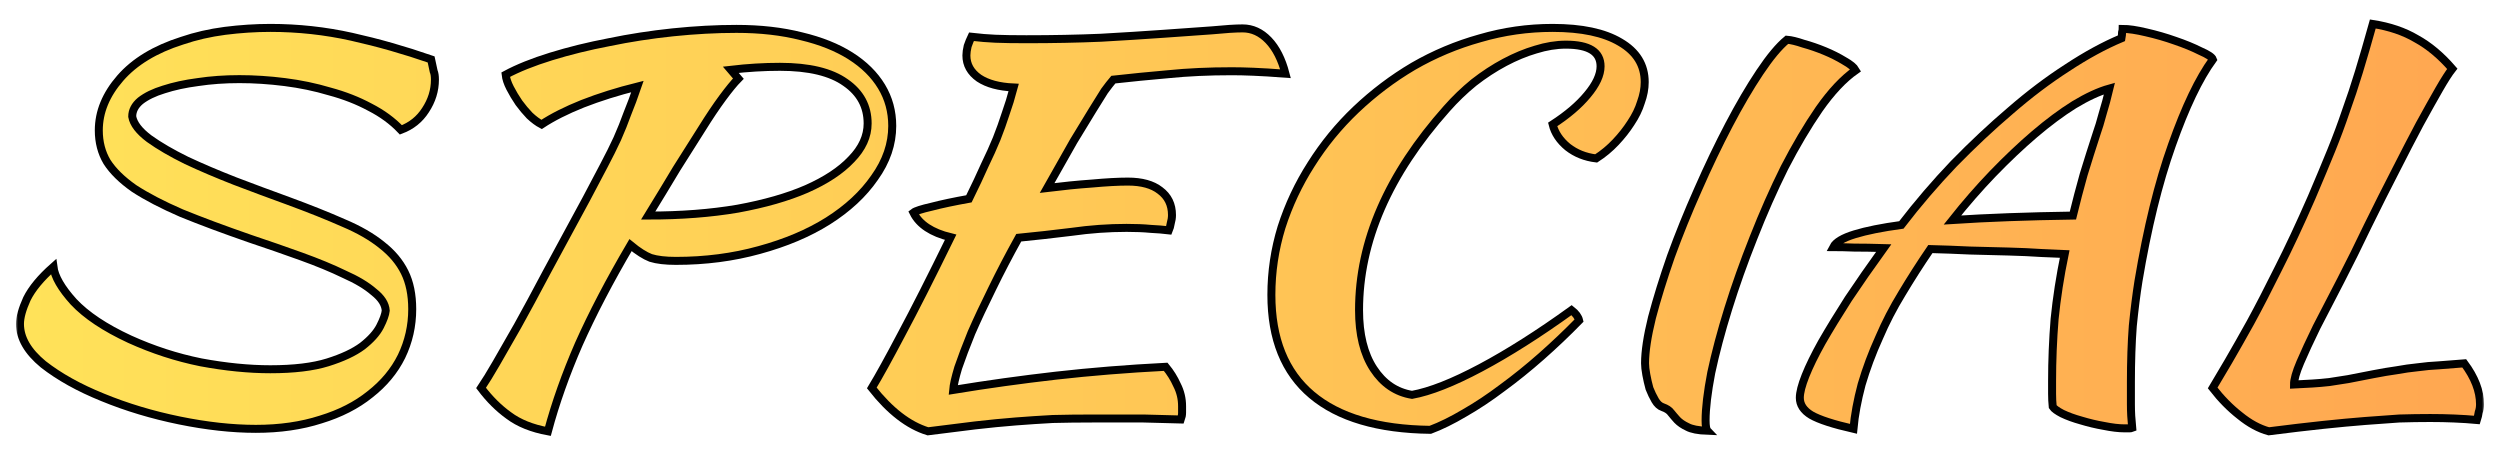 <svg width="626" height="114" viewBox="0 0 626 114" fill="none" xmlns="http://www.w3.org/2000/svg">
<g filter="url(#filter0_d_100_96)">
<mask id="path-1-outside-1_100_96" maskUnits="userSpaceOnUse" x="4" y="0" width="618" height="106" fill="black">
<rect fill="white" x="4" width="618" height="106"/>
<path d="M107.959 10.88C108.274 12.278 108.485 13.265 108.59 13.84C108.801 14.334 108.906 15.033 108.906 15.937C108.906 18.651 108.117 21.2 106.537 23.584C105.064 25.886 103.011 27.531 100.379 28.517C98.273 26.297 95.694 24.406 92.641 22.844C89.588 21.2 86.219 19.884 82.535 18.897C78.956 17.828 75.218 17.047 71.323 16.554C67.428 16.061 63.638 15.814 59.953 15.814C56.269 15.814 52.795 16.061 49.531 16.554C46.373 16.965 43.531 17.582 41.004 18.404C38.583 19.144 36.635 20.09 35.161 21.241C33.793 22.392 33.108 23.707 33.108 25.187C33.424 26.996 34.845 28.846 37.372 30.738C39.899 32.547 43.004 34.355 46.689 36.164C50.373 37.891 54.426 39.618 58.848 41.345C63.375 43.071 67.796 44.716 72.113 46.278C77.482 48.252 82.114 50.102 86.009 51.828C89.904 53.473 93.115 55.323 95.641 57.379C98.168 59.352 100.063 61.613 101.326 64.162C102.59 66.711 103.221 69.794 103.221 73.412C103.221 77.606 102.326 81.553 100.537 85.253C98.747 88.871 96.115 92.036 92.641 94.75C89.272 97.463 85.167 99.56 80.324 101.04C75.481 102.602 70.06 103.383 64.059 103.383C58.164 103.383 51.795 102.684 44.952 101.287C38.109 99.889 31.687 97.957 25.686 95.49C19.791 93.105 14.843 90.351 10.843 87.226C6.948 84.019 5 80.648 5 77.112C5 75.468 5.579 73.371 6.737 70.822C8 68.273 10.211 65.601 13.369 62.805C13.685 65.272 15.37 68.191 18.422 71.562C21.581 74.933 26.265 78.058 32.477 80.936C38.267 83.567 44.215 85.499 50.321 86.733C56.532 87.884 62.322 88.46 67.691 88.46C73.587 88.46 78.376 87.884 82.061 86.733C85.746 85.582 88.641 84.225 90.746 82.663C92.852 81.018 94.326 79.374 95.168 77.729C96.01 76.085 96.484 74.769 96.589 73.782C96.484 72.138 95.484 70.576 93.589 69.096C91.799 67.533 89.325 66.053 86.167 64.655C83.114 63.175 79.534 61.695 75.429 60.215C71.323 58.735 67.059 57.255 62.638 55.775C56.006 53.473 50.268 51.335 45.425 49.361C40.688 47.306 36.74 45.25 33.582 43.195C30.529 41.057 28.266 38.837 26.792 36.535C25.423 34.232 24.739 31.601 24.739 28.641C24.739 24.036 26.529 19.678 30.108 15.567C33.687 11.456 38.846 8.331 45.583 6.193C48.952 5.042 52.532 4.22 56.321 3.727C60.217 3.233 64.007 2.987 67.691 2.987C74.639 2.987 81.429 3.727 88.062 5.207C94.694 6.687 101.326 8.578 107.959 10.88Z"/>
<path d="M223.416 27.531C223.416 32.053 221.942 36.37 218.994 40.481C216.152 44.593 212.257 48.21 207.309 51.335C202.466 54.377 196.729 56.803 190.096 58.612C183.569 60.421 176.621 61.325 169.252 61.325C166.62 61.325 164.515 61.079 162.935 60.585C161.462 60.01 159.777 58.941 157.882 57.379C152.619 66.341 148.302 74.605 144.934 82.169C141.67 89.652 139.091 96.929 137.196 104C133.195 103.26 129.932 101.944 127.405 100.053C124.879 98.244 122.563 95.942 120.457 93.146C121.51 91.584 122.773 89.528 124.247 86.979C125.721 84.43 127.511 81.306 129.616 77.606C131.722 73.823 134.143 69.342 136.88 64.162C139.722 58.9 143.039 52.774 146.828 45.785C148.513 42.578 149.987 39.782 151.25 37.398C152.513 35.013 153.619 32.793 154.566 30.738C155.514 28.6 156.356 26.503 157.093 24.447C157.935 22.392 158.777 20.131 159.619 17.664C154.671 18.897 150.092 20.336 145.881 21.981C141.775 23.625 138.354 25.352 135.617 27.161C134.669 26.668 133.669 25.927 132.616 24.941C131.669 23.954 130.774 22.885 129.932 21.734C129.09 20.501 128.353 19.267 127.721 18.034C127.089 16.8 126.721 15.69 126.616 14.704C129.669 13.059 133.459 11.538 137.985 10.14C142.512 8.742 147.355 7.55 152.513 6.563C157.672 5.495 162.988 4.672 168.462 4.097C174.042 3.521 179.358 3.233 184.412 3.233C190.412 3.233 195.834 3.85 200.676 5.083C205.519 6.235 209.625 7.879 212.994 10.017C216.362 12.155 218.942 14.704 220.731 17.664C222.521 20.624 223.416 23.913 223.416 27.531ZM195.307 12.73C191.307 12.73 187.201 12.977 182.99 13.47L184.885 15.69C183.832 16.759 182.517 18.363 180.937 20.501C179.358 22.638 177.621 25.229 175.726 28.271C173.831 31.231 171.726 34.561 169.41 38.261C167.199 41.961 164.83 45.867 162.304 49.978C170.515 49.978 177.99 49.403 184.727 48.252C191.465 47.018 197.202 45.374 201.94 43.318C206.782 41.18 210.52 38.713 213.152 35.918C215.889 33.122 217.257 30.121 217.257 26.914C217.257 22.639 215.415 19.226 211.73 16.677C208.046 14.046 202.571 12.73 195.307 12.73Z"/>
<path d="M282.412 41.468C285.886 41.468 288.571 42.208 290.465 43.688C292.466 45.168 293.466 47.224 293.466 49.855C293.466 50.513 293.361 51.212 293.15 51.952C293.045 52.609 292.887 53.185 292.676 53.678C291.308 53.514 289.781 53.391 288.097 53.308C286.412 53.144 284.412 53.062 282.096 53.062C277.569 53.062 272.99 53.391 268.358 54.048C263.726 54.624 259.304 55.117 255.093 55.528C252.672 59.886 250.461 64.121 248.461 68.232C246.461 72.261 244.724 75.961 243.25 79.332C241.881 82.704 240.776 85.623 239.934 88.09C239.197 90.556 238.776 92.406 238.67 93.64C247.198 92.242 255.777 91.05 264.41 90.063C273.148 89.076 282.307 88.336 291.887 87.843C293.045 89.241 293.992 90.762 294.729 92.406C295.571 94.051 295.992 95.819 295.992 97.71C295.992 98.203 295.992 98.738 295.992 99.313C295.992 99.889 295.887 100.464 295.677 101.04C292.729 100.958 289.623 100.875 286.36 100.793C283.096 100.793 278.833 100.793 273.569 100.793C270.095 100.793 266.779 100.834 263.62 100.917C260.567 101.081 257.462 101.287 254.304 101.533C251.145 101.78 247.777 102.109 244.197 102.52C240.723 102.931 236.775 103.424 232.354 104C227.511 102.52 222.826 98.902 218.3 93.146C220.089 90.186 222.563 85.705 225.722 79.703C228.985 73.618 233.091 65.519 238.039 55.405C233.301 54.254 230.196 52.198 228.722 49.238C229.248 48.827 230.775 48.334 233.301 47.758C235.828 47.1 238.934 46.443 242.618 45.785C244.197 42.578 245.513 39.782 246.566 37.398C247.724 35.013 248.724 32.793 249.566 30.738C250.408 28.6 251.145 26.544 251.777 24.571C252.514 22.515 253.198 20.295 253.83 17.91C250.145 17.746 247.25 16.965 245.145 15.567C243.039 14.087 241.986 12.196 241.986 9.894C241.986 9.236 242.092 8.455 242.302 7.55C242.618 6.646 242.934 5.865 243.25 5.207C245.355 5.453 247.355 5.618 249.25 5.7C251.251 5.782 253.83 5.823 256.988 5.823C263.62 5.823 269.832 5.7 275.622 5.453C281.412 5.125 286.623 4.796 291.255 4.467C295.992 4.138 300.045 3.85 303.414 3.603C306.783 3.274 309.362 3.11 311.152 3.11C313.573 3.11 315.731 4.097 317.626 6.07C319.521 8.044 320.943 10.839 321.89 14.457C318.626 14.21 315.942 14.046 313.836 13.964C311.836 13.882 310.047 13.84 308.467 13.84C302.677 13.84 297.361 14.087 292.518 14.58C287.781 14.992 283.202 15.444 278.78 15.937C278.148 16.677 277.411 17.623 276.569 18.774C275.832 19.925 274.832 21.528 273.569 23.584C272.306 25.64 270.727 28.23 268.832 31.354C267.042 34.479 264.831 38.385 262.199 43.071C266.2 42.578 269.937 42.208 273.411 41.961C276.99 41.632 279.991 41.468 282.412 41.468Z"/>
<path d="M318.354 69.836C318.354 64.08 319.196 58.447 320.881 52.938C322.671 47.347 325.144 42.085 328.303 37.151C331.461 32.135 335.198 27.572 339.514 23.461C343.936 19.267 348.726 15.649 353.884 12.607C359.148 9.565 364.728 7.221 370.623 5.577C376.518 3.85 382.572 2.987 388.783 2.987C396.047 2.987 401.679 4.179 405.68 6.563C409.785 8.948 411.838 12.278 411.838 16.554C411.838 18.198 411.522 19.884 410.891 21.611C410.364 23.337 409.522 25.064 408.364 26.791C407.311 28.435 406.048 30.039 404.574 31.601C403.1 33.163 401.469 34.52 399.679 35.671C396.942 35.342 394.573 34.397 392.573 32.834C390.573 31.19 389.309 29.299 388.783 27.161C392.468 24.776 395.363 22.309 397.468 19.761C399.679 17.129 400.784 14.745 400.784 12.607C400.784 8.989 397.889 7.18 392.099 7.18C389.678 7.18 387.151 7.591 384.519 8.414C381.993 9.154 379.414 10.223 376.782 11.62C374.15 13.018 371.571 14.704 369.044 16.677C366.623 18.651 364.359 20.829 362.254 23.214C347.621 39.659 340.304 56.474 340.304 73.659C340.304 79.744 341.515 84.636 343.936 88.336C346.357 92.036 349.568 94.215 353.569 94.873C358.095 94.051 363.833 91.79 370.781 88.09C377.729 84.389 385.309 79.579 393.52 73.659C394.573 74.481 395.205 75.345 395.415 76.249C392.362 79.374 389.204 82.375 385.941 85.253C382.677 88.131 379.414 90.762 376.15 93.146C372.992 95.531 369.834 97.628 366.675 99.436C363.622 101.245 360.78 102.643 358.148 103.63C345.094 103.466 335.198 100.547 328.461 94.873C321.723 89.2 318.354 80.854 318.354 69.836Z"/>
<path d="M411.92 86.979C411.92 84.019 412.499 80.196 413.657 75.509C414.92 70.74 416.499 65.642 418.394 60.215C420.394 54.706 422.658 49.115 425.184 43.441C427.711 37.686 430.29 32.3 432.922 27.284C435.554 22.268 438.133 17.869 440.66 14.087C443.186 10.305 445.45 7.591 447.45 5.947C448.503 6.029 449.871 6.358 451.555 6.934C453.345 7.427 455.135 8.044 456.924 8.784C458.714 9.524 460.346 10.346 461.82 11.25C463.294 12.073 464.241 12.854 464.662 13.594C461.609 15.732 458.556 18.979 455.503 23.337C452.556 27.613 449.661 32.505 446.818 38.014C444.081 43.524 441.502 49.361 439.08 55.528C436.659 61.613 434.554 67.533 432.764 73.289C430.974 79.045 429.553 84.389 428.5 89.323C427.553 94.256 427.079 98.244 427.079 101.287C427.079 102.684 427.237 103.548 427.553 103.877C425.237 103.794 423.552 103.466 422.5 102.89C421.447 102.397 420.605 101.821 419.973 101.163C419.447 100.588 418.92 99.971 418.394 99.313C417.973 98.738 417.289 98.285 416.341 97.957C415.604 97.71 414.973 97.134 414.446 96.23C413.92 95.325 413.446 94.339 413.025 93.27C412.709 92.118 412.446 90.967 412.235 89.816C412.025 88.665 411.92 87.719 411.92 86.979Z"/>
<path d="M464.098 103.383C459.045 102.232 455.519 101.081 453.518 99.93C451.623 98.779 450.676 97.34 450.676 95.613C450.676 94.297 451.15 92.447 452.097 90.063C453.045 87.678 454.413 84.883 456.203 81.676C458.098 78.387 460.309 74.769 462.835 70.822C465.467 66.876 468.415 62.641 471.678 58.118C468.941 58.036 466.467 57.995 464.256 57.995C462.151 57.913 460.414 57.872 459.045 57.872C459.677 56.639 461.467 55.569 464.414 54.665C467.362 53.761 471.257 52.979 476.1 52.322C480.205 46.977 484.574 41.879 489.206 37.028C493.944 32.176 498.681 27.736 503.419 23.707C508.156 19.596 512.893 16.019 517.631 12.977C522.368 9.852 526.895 7.386 531.211 5.577C531.316 5.001 531.369 4.508 531.369 4.097C531.474 3.686 531.527 3.398 531.527 3.233C533.001 3.233 534.948 3.521 537.37 4.097C539.896 4.672 542.318 5.371 544.634 6.193C547.055 7.016 549.16 7.879 550.95 8.784C552.845 9.606 553.898 10.305 554.108 10.88C550.634 15.649 547.213 22.803 543.844 32.341C540.475 41.797 537.685 53.144 535.475 66.382C534.948 69.671 534.475 73.412 534.053 77.606C533.738 81.799 533.58 86.486 533.58 91.666C533.58 93.475 533.58 95.325 533.58 97.216C533.58 99.108 533.685 101.081 533.896 103.137C533.685 103.219 533.474 103.26 533.264 103.26C533.053 103.26 532.632 103.26 532.001 103.26C530.527 103.26 528.79 103.054 526.789 102.643C524.895 102.314 523 101.862 521.105 101.287C519.315 100.793 517.736 100.218 516.367 99.56C515.104 98.902 514.314 98.326 513.999 97.833C513.893 96.764 513.841 95.695 513.841 94.626C513.841 93.64 513.841 92.571 513.841 91.42C513.841 86.322 514.051 81.141 514.472 75.879C514.999 70.617 515.841 65.19 516.999 59.599C515.525 59.516 513.578 59.434 511.156 59.352C508.735 59.187 505.998 59.064 502.945 58.982C499.997 58.9 496.786 58.817 493.312 58.735C489.943 58.571 486.627 58.447 483.364 58.365C480.837 62.065 478.468 65.765 476.258 69.466C474.047 73.083 472.152 76.742 470.573 80.443C468.783 84.389 467.309 88.336 466.151 92.283C465.099 96.23 464.414 99.93 464.098 103.383ZM525.052 29.258C525.474 28.106 525.947 26.544 526.474 24.571C527.105 22.515 527.684 20.377 528.211 18.157C525.579 18.897 522.631 20.254 519.368 22.227C516.209 24.201 512.893 26.668 509.419 29.628C506.05 32.505 502.576 35.794 498.997 39.495C495.523 43.112 492.154 46.977 488.891 51.088C497.734 50.513 507.787 50.143 519.052 49.978C519.894 46.525 520.789 43.112 521.736 39.741C522.789 36.288 523.894 32.793 525.052 29.258Z"/>
<path d="M617.052 86.979C619.684 90.515 621 93.927 621 97.216C621 97.957 620.895 98.614 620.684 99.19C620.579 99.848 620.421 100.505 620.211 101.163C618.421 100.999 616.526 100.875 614.526 100.793C612.631 100.711 610.63 100.67 608.525 100.67C605.998 100.67 603.419 100.711 600.787 100.793C598.261 100.958 595.418 101.163 592.26 101.41C589.102 101.657 585.575 101.985 581.68 102.397C577.785 102.808 573.258 103.342 568.099 104C565.678 103.342 563.257 102.027 560.836 100.053C558.414 98.162 556.151 95.86 554.045 93.146C555.098 91.337 556.414 89.117 557.993 86.486C559.572 83.773 561.415 80.525 563.52 76.742C565.626 72.878 567.942 68.397 570.468 63.299C573.1 58.118 575.89 52.157 578.838 45.415C580.732 40.975 582.364 37.069 583.733 33.698C585.101 30.326 586.312 27.079 587.365 23.954C588.523 20.747 589.628 17.417 590.681 13.964C591.734 10.51 592.892 6.522 594.155 2C598.366 2.658 601.998 3.891 605.051 5.7C608.209 7.427 611.209 9.935 614.052 13.224C613.21 14.293 612.104 16.019 610.736 18.404C609.367 20.788 607.735 23.707 605.841 27.161C604.051 30.532 602.051 34.397 599.84 38.755C597.629 43.03 595.313 47.635 592.892 52.568C590.576 57.42 588.312 61.983 586.102 66.259C583.891 70.534 581.891 74.399 580.101 77.853C578.416 81.306 577.048 84.266 575.995 86.733C574.942 89.2 574.416 91.05 574.416 92.283C576.1 92.201 577.627 92.118 578.995 92.036C580.364 91.954 581.785 91.831 583.259 91.666C584.733 91.42 586.312 91.173 587.996 90.926C589.786 90.597 591.892 90.186 594.313 89.693C596.418 89.282 598.366 88.953 600.156 88.706C601.945 88.377 603.682 88.131 605.367 87.966C607.156 87.719 608.946 87.555 610.736 87.473C612.631 87.308 614.736 87.144 617.052 86.979Z"/>
</mask>
<path d="M107.959 10.88C108.274 12.278 108.485 13.265 108.59 13.84C108.801 14.334 108.906 15.033 108.906 15.937C108.906 18.651 108.117 21.2 106.537 23.584C105.064 25.886 103.011 27.531 100.379 28.517C98.273 26.297 95.694 24.406 92.641 22.844C89.588 21.2 86.219 19.884 82.535 18.897C78.956 17.828 75.218 17.047 71.323 16.554C67.428 16.061 63.638 15.814 59.953 15.814C56.269 15.814 52.795 16.061 49.531 16.554C46.373 16.965 43.531 17.582 41.004 18.404C38.583 19.144 36.635 20.09 35.161 21.241C33.793 22.392 33.108 23.707 33.108 25.187C33.424 26.996 34.845 28.846 37.372 30.738C39.899 32.547 43.004 34.355 46.689 36.164C50.373 37.891 54.426 39.618 58.848 41.345C63.375 43.071 67.796 44.716 72.113 46.278C77.482 48.252 82.114 50.102 86.009 51.828C89.904 53.473 93.115 55.323 95.641 57.379C98.168 59.352 100.063 61.613 101.326 64.162C102.59 66.711 103.221 69.794 103.221 73.412C103.221 77.606 102.326 81.553 100.537 85.253C98.747 88.871 96.115 92.036 92.641 94.75C89.272 97.463 85.167 99.56 80.324 101.04C75.481 102.602 70.06 103.383 64.059 103.383C58.164 103.383 51.795 102.684 44.952 101.287C38.109 99.889 31.687 97.957 25.686 95.49C19.791 93.105 14.843 90.351 10.843 87.226C6.948 84.019 5 80.648 5 77.112C5 75.468 5.579 73.371 6.737 70.822C8 68.273 10.211 65.601 13.369 62.805C13.685 65.272 15.37 68.191 18.422 71.562C21.581 74.933 26.265 78.058 32.477 80.936C38.267 83.567 44.215 85.499 50.321 86.733C56.532 87.884 62.322 88.46 67.691 88.46C73.587 88.46 78.376 87.884 82.061 86.733C85.746 85.582 88.641 84.225 90.746 82.663C92.852 81.018 94.326 79.374 95.168 77.729C96.01 76.085 96.484 74.769 96.589 73.782C96.484 72.138 95.484 70.576 93.589 69.096C91.799 67.533 89.325 66.053 86.167 64.655C83.114 63.175 79.534 61.695 75.429 60.215C71.323 58.735 67.059 57.255 62.638 55.775C56.006 53.473 50.268 51.335 45.425 49.361C40.688 47.306 36.74 45.25 33.582 43.195C30.529 41.057 28.266 38.837 26.792 36.535C25.423 34.232 24.739 31.601 24.739 28.641C24.739 24.036 26.529 19.678 30.108 15.567C33.687 11.456 38.846 8.331 45.583 6.193C48.952 5.042 52.532 4.22 56.321 3.727C60.217 3.233 64.007 2.987 67.691 2.987C74.639 2.987 81.429 3.727 88.062 5.207C94.694 6.687 101.326 8.578 107.959 10.88Z" fill="url(#paint0_linear_100_96)"/>
<path d="M223.416 27.531C223.416 32.053 221.942 36.37 218.994 40.481C216.152 44.593 212.257 48.21 207.309 51.335C202.466 54.377 196.729 56.803 190.096 58.612C183.569 60.421 176.621 61.325 169.252 61.325C166.62 61.325 164.515 61.079 162.935 60.585C161.462 60.01 159.777 58.941 157.882 57.379C152.619 66.341 148.302 74.605 144.934 82.169C141.67 89.652 139.091 96.929 137.196 104C133.195 103.26 129.932 101.944 127.405 100.053C124.879 98.244 122.563 95.942 120.457 93.146C121.51 91.584 122.773 89.528 124.247 86.979C125.721 84.43 127.511 81.306 129.616 77.606C131.722 73.823 134.143 69.342 136.88 64.162C139.722 58.9 143.039 52.774 146.828 45.785C148.513 42.578 149.987 39.782 151.25 37.398C152.513 35.013 153.619 32.793 154.566 30.738C155.514 28.6 156.356 26.503 157.093 24.447C157.935 22.392 158.777 20.131 159.619 17.664C154.671 18.897 150.092 20.336 145.881 21.981C141.775 23.625 138.354 25.352 135.617 27.161C134.669 26.668 133.669 25.927 132.616 24.941C131.669 23.954 130.774 22.885 129.932 21.734C129.09 20.501 128.353 19.267 127.721 18.034C127.089 16.8 126.721 15.69 126.616 14.704C129.669 13.059 133.459 11.538 137.985 10.14C142.512 8.742 147.355 7.55 152.513 6.563C157.672 5.495 162.988 4.672 168.462 4.097C174.042 3.521 179.358 3.233 184.412 3.233C190.412 3.233 195.834 3.85 200.676 5.083C205.519 6.235 209.625 7.879 212.994 10.017C216.362 12.155 218.942 14.704 220.731 17.664C222.521 20.624 223.416 23.913 223.416 27.531ZM195.307 12.73C191.307 12.73 187.201 12.977 182.99 13.47L184.885 15.69C183.832 16.759 182.517 18.363 180.937 20.501C179.358 22.638 177.621 25.229 175.726 28.271C173.831 31.231 171.726 34.561 169.41 38.261C167.199 41.961 164.83 45.867 162.304 49.978C170.515 49.978 177.99 49.403 184.727 48.252C191.465 47.018 197.202 45.374 201.94 43.318C206.782 41.18 210.52 38.713 213.152 35.918C215.889 33.122 217.257 30.121 217.257 26.914C217.257 22.639 215.415 19.226 211.73 16.677C208.046 14.046 202.571 12.73 195.307 12.73Z" fill="url(#paint1_linear_100_96)"/>
<path d="M282.412 41.468C285.886 41.468 288.571 42.208 290.465 43.688C292.466 45.168 293.466 47.224 293.466 49.855C293.466 50.513 293.361 51.212 293.15 51.952C293.045 52.609 292.887 53.185 292.676 53.678C291.308 53.514 289.781 53.391 288.097 53.308C286.412 53.144 284.412 53.062 282.096 53.062C277.569 53.062 272.99 53.391 268.358 54.048C263.726 54.624 259.304 55.117 255.093 55.528C252.672 59.886 250.461 64.121 248.461 68.232C246.461 72.261 244.724 75.961 243.25 79.332C241.881 82.704 240.776 85.623 239.934 88.09C239.197 90.556 238.776 92.406 238.67 93.64C247.198 92.242 255.777 91.05 264.41 90.063C273.148 89.076 282.307 88.336 291.887 87.843C293.045 89.241 293.992 90.762 294.729 92.406C295.571 94.051 295.992 95.819 295.992 97.71C295.992 98.203 295.992 98.738 295.992 99.313C295.992 99.889 295.887 100.464 295.677 101.04C292.729 100.958 289.623 100.875 286.36 100.793C283.096 100.793 278.833 100.793 273.569 100.793C270.095 100.793 266.779 100.834 263.62 100.917C260.567 101.081 257.462 101.287 254.304 101.533C251.145 101.78 247.777 102.109 244.197 102.52C240.723 102.931 236.775 103.424 232.354 104C227.511 102.52 222.826 98.902 218.3 93.146C220.089 90.186 222.563 85.705 225.722 79.703C228.985 73.618 233.091 65.519 238.039 55.405C233.301 54.254 230.196 52.198 228.722 49.238C229.248 48.827 230.775 48.334 233.301 47.758C235.828 47.1 238.934 46.443 242.618 45.785C244.197 42.578 245.513 39.782 246.566 37.398C247.724 35.013 248.724 32.793 249.566 30.738C250.408 28.6 251.145 26.544 251.777 24.571C252.514 22.515 253.198 20.295 253.83 17.91C250.145 17.746 247.25 16.965 245.145 15.567C243.039 14.087 241.986 12.196 241.986 9.894C241.986 9.236 242.092 8.455 242.302 7.55C242.618 6.646 242.934 5.865 243.25 5.207C245.355 5.453 247.355 5.618 249.25 5.7C251.251 5.782 253.83 5.823 256.988 5.823C263.62 5.823 269.832 5.7 275.622 5.453C281.412 5.125 286.623 4.796 291.255 4.467C295.992 4.138 300.045 3.85 303.414 3.603C306.783 3.274 309.362 3.11 311.152 3.11C313.573 3.11 315.731 4.097 317.626 6.07C319.521 8.044 320.943 10.839 321.89 14.457C318.626 14.21 315.942 14.046 313.836 13.964C311.836 13.882 310.047 13.84 308.467 13.84C302.677 13.84 297.361 14.087 292.518 14.58C287.781 14.992 283.202 15.444 278.78 15.937C278.148 16.677 277.411 17.623 276.569 18.774C275.832 19.925 274.832 21.528 273.569 23.584C272.306 25.64 270.727 28.23 268.832 31.354C267.042 34.479 264.831 38.385 262.199 43.071C266.2 42.578 269.937 42.208 273.411 41.961C276.99 41.632 279.991 41.468 282.412 41.468Z" fill="url(#paint2_linear_100_96)"/>
<path d="M318.354 69.836C318.354 64.08 319.196 58.447 320.881 52.938C322.671 47.347 325.144 42.085 328.303 37.151C331.461 32.135 335.198 27.572 339.514 23.461C343.936 19.267 348.726 15.649 353.884 12.607C359.148 9.565 364.728 7.221 370.623 5.577C376.518 3.85 382.572 2.987 388.783 2.987C396.047 2.987 401.679 4.179 405.68 6.563C409.785 8.948 411.838 12.278 411.838 16.554C411.838 18.198 411.522 19.884 410.891 21.611C410.364 23.337 409.522 25.064 408.364 26.791C407.311 28.435 406.048 30.039 404.574 31.601C403.1 33.163 401.469 34.52 399.679 35.671C396.942 35.342 394.573 34.397 392.573 32.834C390.573 31.19 389.309 29.299 388.783 27.161C392.468 24.776 395.363 22.309 397.468 19.761C399.679 17.129 400.784 14.745 400.784 12.607C400.784 8.989 397.889 7.18 392.099 7.18C389.678 7.18 387.151 7.591 384.519 8.414C381.993 9.154 379.414 10.223 376.782 11.62C374.15 13.018 371.571 14.704 369.044 16.677C366.623 18.651 364.359 20.829 362.254 23.214C347.621 39.659 340.304 56.474 340.304 73.659C340.304 79.744 341.515 84.636 343.936 88.336C346.357 92.036 349.568 94.215 353.569 94.873C358.095 94.051 363.833 91.79 370.781 88.09C377.729 84.389 385.309 79.579 393.52 73.659C394.573 74.481 395.205 75.345 395.415 76.249C392.362 79.374 389.204 82.375 385.941 85.253C382.677 88.131 379.414 90.762 376.15 93.146C372.992 95.531 369.834 97.628 366.675 99.436C363.622 101.245 360.78 102.643 358.148 103.63C345.094 103.466 335.198 100.547 328.461 94.873C321.723 89.2 318.354 80.854 318.354 69.836Z" fill="url(#paint3_linear_100_96)"/>
<path d="M411.92 86.979C411.92 84.019 412.499 80.196 413.657 75.509C414.92 70.74 416.499 65.642 418.394 60.215C420.394 54.706 422.658 49.115 425.184 43.441C427.711 37.686 430.29 32.3 432.922 27.284C435.554 22.268 438.133 17.869 440.66 14.087C443.186 10.305 445.45 7.591 447.45 5.947C448.503 6.029 449.871 6.358 451.555 6.934C453.345 7.427 455.135 8.044 456.924 8.784C458.714 9.524 460.346 10.346 461.82 11.25C463.294 12.073 464.241 12.854 464.662 13.594C461.609 15.732 458.556 18.979 455.503 23.337C452.556 27.613 449.661 32.505 446.818 38.014C444.081 43.524 441.502 49.361 439.08 55.528C436.659 61.613 434.554 67.533 432.764 73.289C430.974 79.045 429.553 84.389 428.5 89.323C427.553 94.256 427.079 98.244 427.079 101.287C427.079 102.684 427.237 103.548 427.553 103.877C425.237 103.794 423.552 103.466 422.5 102.89C421.447 102.397 420.605 101.821 419.973 101.163C419.447 100.588 418.92 99.971 418.394 99.313C417.973 98.738 417.289 98.285 416.341 97.957C415.604 97.71 414.973 97.134 414.446 96.23C413.92 95.325 413.446 94.339 413.025 93.27C412.709 92.118 412.446 90.967 412.235 89.816C412.025 88.665 411.92 87.719 411.92 86.979Z" fill="url(#paint4_linear_100_96)"/>
<path d="M464.098 103.383C459.045 102.232 455.519 101.081 453.518 99.93C451.623 98.779 450.676 97.34 450.676 95.613C450.676 94.297 451.15 92.447 452.097 90.063C453.045 87.678 454.413 84.883 456.203 81.676C458.098 78.387 460.309 74.769 462.835 70.822C465.467 66.876 468.415 62.641 471.678 58.118C468.941 58.036 466.467 57.995 464.256 57.995C462.151 57.913 460.414 57.872 459.045 57.872C459.677 56.639 461.467 55.569 464.414 54.665C467.362 53.761 471.257 52.979 476.1 52.322C480.205 46.977 484.574 41.879 489.206 37.028C493.944 32.176 498.681 27.736 503.419 23.707C508.156 19.596 512.893 16.019 517.631 12.977C522.368 9.852 526.895 7.386 531.211 5.577C531.316 5.001 531.369 4.508 531.369 4.097C531.474 3.686 531.527 3.398 531.527 3.233C533.001 3.233 534.948 3.521 537.37 4.097C539.896 4.672 542.318 5.371 544.634 6.193C547.055 7.016 549.16 7.879 550.95 8.784C552.845 9.606 553.898 10.305 554.108 10.88C550.634 15.649 547.213 22.803 543.844 32.341C540.475 41.797 537.685 53.144 535.475 66.382C534.948 69.671 534.475 73.412 534.053 77.606C533.738 81.799 533.58 86.486 533.58 91.666C533.58 93.475 533.58 95.325 533.58 97.216C533.58 99.108 533.685 101.081 533.896 103.137C533.685 103.219 533.474 103.26 533.264 103.26C533.053 103.26 532.632 103.26 532.001 103.26C530.527 103.26 528.79 103.054 526.789 102.643C524.895 102.314 523 101.862 521.105 101.287C519.315 100.793 517.736 100.218 516.367 99.56C515.104 98.902 514.314 98.326 513.999 97.833C513.893 96.764 513.841 95.695 513.841 94.626C513.841 93.64 513.841 92.571 513.841 91.42C513.841 86.322 514.051 81.141 514.472 75.879C514.999 70.617 515.841 65.19 516.999 59.599C515.525 59.516 513.578 59.434 511.156 59.352C508.735 59.187 505.998 59.064 502.945 58.982C499.997 58.9 496.786 58.817 493.312 58.735C489.943 58.571 486.627 58.447 483.364 58.365C480.837 62.065 478.468 65.765 476.258 69.466C474.047 73.083 472.152 76.742 470.573 80.443C468.783 84.389 467.309 88.336 466.151 92.283C465.099 96.23 464.414 99.93 464.098 103.383ZM525.052 29.258C525.474 28.106 525.947 26.544 526.474 24.571C527.105 22.515 527.684 20.377 528.211 18.157C525.579 18.897 522.631 20.254 519.368 22.227C516.209 24.201 512.893 26.668 509.419 29.628C506.05 32.505 502.576 35.794 498.997 39.495C495.523 43.112 492.154 46.977 488.891 51.088C497.734 50.513 507.787 50.143 519.052 49.978C519.894 46.525 520.789 43.112 521.736 39.741C522.789 36.288 523.894 32.793 525.052 29.258Z" fill="url(#paint5_linear_100_96)"/>
<path d="M617.052 86.979C619.684 90.515 621 93.927 621 97.216C621 97.957 620.895 98.614 620.684 99.19C620.579 99.848 620.421 100.505 620.211 101.163C618.421 100.999 616.526 100.875 614.526 100.793C612.631 100.711 610.63 100.67 608.525 100.67C605.998 100.67 603.419 100.711 600.787 100.793C598.261 100.958 595.418 101.163 592.26 101.41C589.102 101.657 585.575 101.985 581.68 102.397C577.785 102.808 573.258 103.342 568.099 104C565.678 103.342 563.257 102.027 560.836 100.053C558.414 98.162 556.151 95.86 554.045 93.146C555.098 91.337 556.414 89.117 557.993 86.486C559.572 83.773 561.415 80.525 563.52 76.742C565.626 72.878 567.942 68.397 570.468 63.299C573.1 58.118 575.89 52.157 578.838 45.415C580.732 40.975 582.364 37.069 583.733 33.698C585.101 30.326 586.312 27.079 587.365 23.954C588.523 20.747 589.628 17.417 590.681 13.964C591.734 10.51 592.892 6.522 594.155 2C598.366 2.658 601.998 3.891 605.051 5.7C608.209 7.427 611.209 9.935 614.052 13.224C613.21 14.293 612.104 16.019 610.736 18.404C609.367 20.788 607.735 23.707 605.841 27.161C604.051 30.532 602.051 34.397 599.84 38.755C597.629 43.03 595.313 47.635 592.892 52.568C590.576 57.42 588.312 61.983 586.102 66.259C583.891 70.534 581.891 74.399 580.101 77.853C578.416 81.306 577.048 84.266 575.995 86.733C574.942 89.2 574.416 91.05 574.416 92.283C576.1 92.201 577.627 92.118 578.995 92.036C580.364 91.954 581.785 91.831 583.259 91.666C584.733 91.42 586.312 91.173 587.996 90.926C589.786 90.597 591.892 90.186 594.313 89.693C596.418 89.282 598.366 88.953 600.156 88.706C601.945 88.377 603.682 88.131 605.367 87.966C607.156 87.719 608.946 87.555 610.736 87.473C612.631 87.308 614.736 87.144 617.052 86.979Z" fill="url(#paint6_linear_100_96)"/>
<path d="M107.959 10.88C108.274 12.278 108.485 13.265 108.59 13.84C108.801 14.334 108.906 15.033 108.906 15.937C108.906 18.651 108.117 21.2 106.537 23.584C105.064 25.886 103.011 27.531 100.379 28.517C98.273 26.297 95.694 24.406 92.641 22.844C89.588 21.2 86.219 19.884 82.535 18.897C78.956 17.828 75.218 17.047 71.323 16.554C67.428 16.061 63.638 15.814 59.953 15.814C56.269 15.814 52.795 16.061 49.531 16.554C46.373 16.965 43.531 17.582 41.004 18.404C38.583 19.144 36.635 20.09 35.161 21.241C33.793 22.392 33.108 23.707 33.108 25.187C33.424 26.996 34.845 28.846 37.372 30.738C39.899 32.547 43.004 34.355 46.689 36.164C50.373 37.891 54.426 39.618 58.848 41.345C63.375 43.071 67.796 44.716 72.113 46.278C77.482 48.252 82.114 50.102 86.009 51.828C89.904 53.473 93.115 55.323 95.641 57.379C98.168 59.352 100.063 61.613 101.326 64.162C102.59 66.711 103.221 69.794 103.221 73.412C103.221 77.606 102.326 81.553 100.537 85.253C98.747 88.871 96.115 92.036 92.641 94.75C89.272 97.463 85.167 99.56 80.324 101.04C75.481 102.602 70.06 103.383 64.059 103.383C58.164 103.383 51.795 102.684 44.952 101.287C38.109 99.889 31.687 97.957 25.686 95.49C19.791 93.105 14.843 90.351 10.843 87.226C6.948 84.019 5 80.648 5 77.112C5 75.468 5.579 73.371 6.737 70.822C8 68.273 10.211 65.601 13.369 62.805C13.685 65.272 15.37 68.191 18.422 71.562C21.581 74.933 26.265 78.058 32.477 80.936C38.267 83.567 44.215 85.499 50.321 86.733C56.532 87.884 62.322 88.46 67.691 88.46C73.587 88.46 78.376 87.884 82.061 86.733C85.746 85.582 88.641 84.225 90.746 82.663C92.852 81.018 94.326 79.374 95.168 77.729C96.01 76.085 96.484 74.769 96.589 73.782C96.484 72.138 95.484 70.576 93.589 69.096C91.799 67.533 89.325 66.053 86.167 64.655C83.114 63.175 79.534 61.695 75.429 60.215C71.323 58.735 67.059 57.255 62.638 55.775C56.006 53.473 50.268 51.335 45.425 49.361C40.688 47.306 36.74 45.25 33.582 43.195C30.529 41.057 28.266 38.837 26.792 36.535C25.423 34.232 24.739 31.601 24.739 28.641C24.739 24.036 26.529 19.678 30.108 15.567C33.687 11.456 38.846 8.331 45.583 6.193C48.952 5.042 52.532 4.22 56.321 3.727C60.217 3.233 64.007 2.987 67.691 2.987C74.639 2.987 81.429 3.727 88.062 5.207C94.694 6.687 101.326 8.578 107.959 10.88Z" stroke="black" stroke-width="2" mask="url(#path-1-outside-1_100_96)"/>
<path d="M223.416 27.531C223.416 32.053 221.942 36.37 218.994 40.481C216.152 44.593 212.257 48.21 207.309 51.335C202.466 54.377 196.729 56.803 190.096 58.612C183.569 60.421 176.621 61.325 169.252 61.325C166.62 61.325 164.515 61.079 162.935 60.585C161.462 60.01 159.777 58.941 157.882 57.379C152.619 66.341 148.302 74.605 144.934 82.169C141.67 89.652 139.091 96.929 137.196 104C133.195 103.26 129.932 101.944 127.405 100.053C124.879 98.244 122.563 95.942 120.457 93.146C121.51 91.584 122.773 89.528 124.247 86.979C125.721 84.43 127.511 81.306 129.616 77.606C131.722 73.823 134.143 69.342 136.88 64.162C139.722 58.9 143.039 52.774 146.828 45.785C148.513 42.578 149.987 39.782 151.25 37.398C152.513 35.013 153.619 32.793 154.566 30.738C155.514 28.6 156.356 26.503 157.093 24.447C157.935 22.392 158.777 20.131 159.619 17.664C154.671 18.897 150.092 20.336 145.881 21.981C141.775 23.625 138.354 25.352 135.617 27.161C134.669 26.668 133.669 25.927 132.616 24.941C131.669 23.954 130.774 22.885 129.932 21.734C129.09 20.501 128.353 19.267 127.721 18.034C127.089 16.8 126.721 15.69 126.616 14.704C129.669 13.059 133.459 11.538 137.985 10.14C142.512 8.742 147.355 7.55 152.513 6.563C157.672 5.495 162.988 4.672 168.462 4.097C174.042 3.521 179.358 3.233 184.412 3.233C190.412 3.233 195.834 3.85 200.676 5.083C205.519 6.235 209.625 7.879 212.994 10.017C216.362 12.155 218.942 14.704 220.731 17.664C222.521 20.624 223.416 23.913 223.416 27.531ZM195.307 12.73C191.307 12.73 187.201 12.977 182.99 13.47L184.885 15.69C183.832 16.759 182.517 18.363 180.937 20.501C179.358 22.638 177.621 25.229 175.726 28.271C173.831 31.231 171.726 34.561 169.41 38.261C167.199 41.961 164.83 45.867 162.304 49.978C170.515 49.978 177.99 49.403 184.727 48.252C191.465 47.018 197.202 45.374 201.94 43.318C206.782 41.18 210.52 38.713 213.152 35.918C215.889 33.122 217.257 30.121 217.257 26.914C217.257 22.639 215.415 19.226 211.73 16.677C208.046 14.046 202.571 12.73 195.307 12.73Z" stroke="black" stroke-width="2" mask="url(#path-1-outside-1_100_96)"/>
<path d="M282.412 41.468C285.886 41.468 288.571 42.208 290.465 43.688C292.466 45.168 293.466 47.224 293.466 49.855C293.466 50.513 293.361 51.212 293.15 51.952C293.045 52.609 292.887 53.185 292.676 53.678C291.308 53.514 289.781 53.391 288.097 53.308C286.412 53.144 284.412 53.062 282.096 53.062C277.569 53.062 272.99 53.391 268.358 54.048C263.726 54.624 259.304 55.117 255.093 55.528C252.672 59.886 250.461 64.121 248.461 68.232C246.461 72.261 244.724 75.961 243.25 79.332C241.881 82.704 240.776 85.623 239.934 88.09C239.197 90.556 238.776 92.406 238.67 93.64C247.198 92.242 255.777 91.05 264.41 90.063C273.148 89.076 282.307 88.336 291.887 87.843C293.045 89.241 293.992 90.762 294.729 92.406C295.571 94.051 295.992 95.819 295.992 97.71C295.992 98.203 295.992 98.738 295.992 99.313C295.992 99.889 295.887 100.464 295.677 101.04C292.729 100.958 289.623 100.875 286.36 100.793C283.096 100.793 278.833 100.793 273.569 100.793C270.095 100.793 266.779 100.834 263.62 100.917C260.567 101.081 257.462 101.287 254.304 101.533C251.145 101.78 247.777 102.109 244.197 102.52C240.723 102.931 236.775 103.424 232.354 104C227.511 102.52 222.826 98.902 218.3 93.146C220.089 90.186 222.563 85.705 225.722 79.703C228.985 73.618 233.091 65.519 238.039 55.405C233.301 54.254 230.196 52.198 228.722 49.238C229.248 48.827 230.775 48.334 233.301 47.758C235.828 47.1 238.934 46.443 242.618 45.785C244.197 42.578 245.513 39.782 246.566 37.398C247.724 35.013 248.724 32.793 249.566 30.738C250.408 28.6 251.145 26.544 251.777 24.571C252.514 22.515 253.198 20.295 253.83 17.91C250.145 17.746 247.25 16.965 245.145 15.567C243.039 14.087 241.986 12.196 241.986 9.894C241.986 9.236 242.092 8.455 242.302 7.55C242.618 6.646 242.934 5.865 243.25 5.207C245.355 5.453 247.355 5.618 249.25 5.7C251.251 5.782 253.83 5.823 256.988 5.823C263.62 5.823 269.832 5.7 275.622 5.453C281.412 5.125 286.623 4.796 291.255 4.467C295.992 4.138 300.045 3.85 303.414 3.603C306.783 3.274 309.362 3.11 311.152 3.11C313.573 3.11 315.731 4.097 317.626 6.07C319.521 8.044 320.943 10.839 321.89 14.457C318.626 14.21 315.942 14.046 313.836 13.964C311.836 13.882 310.047 13.84 308.467 13.84C302.677 13.84 297.361 14.087 292.518 14.58C287.781 14.992 283.202 15.444 278.78 15.937C278.148 16.677 277.411 17.623 276.569 18.774C275.832 19.925 274.832 21.528 273.569 23.584C272.306 25.64 270.727 28.23 268.832 31.354C267.042 34.479 264.831 38.385 262.199 43.071C266.2 42.578 269.937 42.208 273.411 41.961C276.99 41.632 279.991 41.468 282.412 41.468Z" stroke="black" stroke-width="2" mask="url(#path-1-outside-1_100_96)"/>
<path d="M318.354 69.836C318.354 64.08 319.196 58.447 320.881 52.938C322.671 47.347 325.144 42.085 328.303 37.151C331.461 32.135 335.198 27.572 339.514 23.461C343.936 19.267 348.726 15.649 353.884 12.607C359.148 9.565 364.728 7.221 370.623 5.577C376.518 3.85 382.572 2.987 388.783 2.987C396.047 2.987 401.679 4.179 405.68 6.563C409.785 8.948 411.838 12.278 411.838 16.554C411.838 18.198 411.522 19.884 410.891 21.611C410.364 23.337 409.522 25.064 408.364 26.791C407.311 28.435 406.048 30.039 404.574 31.601C403.1 33.163 401.469 34.52 399.679 35.671C396.942 35.342 394.573 34.397 392.573 32.834C390.573 31.19 389.309 29.299 388.783 27.161C392.468 24.776 395.363 22.309 397.468 19.761C399.679 17.129 400.784 14.745 400.784 12.607C400.784 8.989 397.889 7.18 392.099 7.18C389.678 7.18 387.151 7.591 384.519 8.414C381.993 9.154 379.414 10.223 376.782 11.62C374.15 13.018 371.571 14.704 369.044 16.677C366.623 18.651 364.359 20.829 362.254 23.214C347.621 39.659 340.304 56.474 340.304 73.659C340.304 79.744 341.515 84.636 343.936 88.336C346.357 92.036 349.568 94.215 353.569 94.873C358.095 94.051 363.833 91.79 370.781 88.09C377.729 84.389 385.309 79.579 393.52 73.659C394.573 74.481 395.205 75.345 395.415 76.249C392.362 79.374 389.204 82.375 385.941 85.253C382.677 88.131 379.414 90.762 376.15 93.146C372.992 95.531 369.834 97.628 366.675 99.436C363.622 101.245 360.78 102.643 358.148 103.63C345.094 103.466 335.198 100.547 328.461 94.873C321.723 89.2 318.354 80.854 318.354 69.836Z" stroke="black" stroke-width="2" mask="url(#path-1-outside-1_100_96)"/>
<path d="M411.92 86.979C411.92 84.019 412.499 80.196 413.657 75.509C414.92 70.74 416.499 65.642 418.394 60.215C420.394 54.706 422.658 49.115 425.184 43.441C427.711 37.686 430.29 32.3 432.922 27.284C435.554 22.268 438.133 17.869 440.66 14.087C443.186 10.305 445.45 7.591 447.45 5.947C448.503 6.029 449.871 6.358 451.555 6.934C453.345 7.427 455.135 8.044 456.924 8.784C458.714 9.524 460.346 10.346 461.82 11.25C463.294 12.073 464.241 12.854 464.662 13.594C461.609 15.732 458.556 18.979 455.503 23.337C452.556 27.613 449.661 32.505 446.818 38.014C444.081 43.524 441.502 49.361 439.08 55.528C436.659 61.613 434.554 67.533 432.764 73.289C430.974 79.045 429.553 84.389 428.5 89.323C427.553 94.256 427.079 98.244 427.079 101.287C427.079 102.684 427.237 103.548 427.553 103.877C425.237 103.794 423.552 103.466 422.5 102.89C421.447 102.397 420.605 101.821 419.973 101.163C419.447 100.588 418.92 99.971 418.394 99.313C417.973 98.738 417.289 98.285 416.341 97.957C415.604 97.71 414.973 97.134 414.446 96.23C413.92 95.325 413.446 94.339 413.025 93.27C412.709 92.118 412.446 90.967 412.235 89.816C412.025 88.665 411.92 87.719 411.92 86.979Z" stroke="black" stroke-width="2" mask="url(#path-1-outside-1_100_96)"/>
<path d="M464.098 103.383C459.045 102.232 455.519 101.081 453.518 99.93C451.623 98.779 450.676 97.34 450.676 95.613C450.676 94.297 451.15 92.447 452.097 90.063C453.045 87.678 454.413 84.883 456.203 81.676C458.098 78.387 460.309 74.769 462.835 70.822C465.467 66.876 468.415 62.641 471.678 58.118C468.941 58.036 466.467 57.995 464.256 57.995C462.151 57.913 460.414 57.872 459.045 57.872C459.677 56.639 461.467 55.569 464.414 54.665C467.362 53.761 471.257 52.979 476.1 52.322C480.205 46.977 484.574 41.879 489.206 37.028C493.944 32.176 498.681 27.736 503.419 23.707C508.156 19.596 512.893 16.019 517.631 12.977C522.368 9.852 526.895 7.386 531.211 5.577C531.316 5.001 531.369 4.508 531.369 4.097C531.474 3.686 531.527 3.398 531.527 3.233C533.001 3.233 534.948 3.521 537.37 4.097C539.896 4.672 542.318 5.371 544.634 6.193C547.055 7.016 549.16 7.879 550.95 8.784C552.845 9.606 553.898 10.305 554.108 10.88C550.634 15.649 547.213 22.803 543.844 32.341C540.475 41.797 537.685 53.144 535.475 66.382C534.948 69.671 534.475 73.412 534.053 77.606C533.738 81.799 533.58 86.486 533.58 91.666C533.58 93.475 533.58 95.325 533.58 97.216C533.58 99.108 533.685 101.081 533.896 103.137C533.685 103.219 533.474 103.26 533.264 103.26C533.053 103.26 532.632 103.26 532.001 103.26C530.527 103.26 528.79 103.054 526.789 102.643C524.895 102.314 523 101.862 521.105 101.287C519.315 100.793 517.736 100.218 516.367 99.56C515.104 98.902 514.314 98.326 513.999 97.833C513.893 96.764 513.841 95.695 513.841 94.626C513.841 93.64 513.841 92.571 513.841 91.42C513.841 86.322 514.051 81.141 514.472 75.879C514.999 70.617 515.841 65.19 516.999 59.599C515.525 59.516 513.578 59.434 511.156 59.352C508.735 59.187 505.998 59.064 502.945 58.982C499.997 58.9 496.786 58.817 493.312 58.735C489.943 58.571 486.627 58.447 483.364 58.365C480.837 62.065 478.468 65.765 476.258 69.466C474.047 73.083 472.152 76.742 470.573 80.443C468.783 84.389 467.309 88.336 466.151 92.283C465.099 96.23 464.414 99.93 464.098 103.383ZM525.052 29.258C525.474 28.106 525.947 26.544 526.474 24.571C527.105 22.515 527.684 20.377 528.211 18.157C525.579 18.897 522.631 20.254 519.368 22.227C516.209 24.201 512.893 26.668 509.419 29.628C506.05 32.505 502.576 35.794 498.997 39.495C495.523 43.112 492.154 46.977 488.891 51.088C497.734 50.513 507.787 50.143 519.052 49.978C519.894 46.525 520.789 43.112 521.736 39.741C522.789 36.288 523.894 32.793 525.052 29.258Z" stroke="black" stroke-width="2" mask="url(#path-1-outside-1_100_96)"/>
<path d="M617.052 86.979C619.684 90.515 621 93.927 621 97.216C621 97.957 620.895 98.614 620.684 99.19C620.579 99.848 620.421 100.505 620.211 101.163C618.421 100.999 616.526 100.875 614.526 100.793C612.631 100.711 610.63 100.67 608.525 100.67C605.998 100.67 603.419 100.711 600.787 100.793C598.261 100.958 595.418 101.163 592.26 101.41C589.102 101.657 585.575 101.985 581.68 102.397C577.785 102.808 573.258 103.342 568.099 104C565.678 103.342 563.257 102.027 560.836 100.053C558.414 98.162 556.151 95.86 554.045 93.146C555.098 91.337 556.414 89.117 557.993 86.486C559.572 83.773 561.415 80.525 563.52 76.742C565.626 72.878 567.942 68.397 570.468 63.299C573.1 58.118 575.89 52.157 578.838 45.415C580.732 40.975 582.364 37.069 583.733 33.698C585.101 30.326 586.312 27.079 587.365 23.954C588.523 20.747 589.628 17.417 590.681 13.964C591.734 10.51 592.892 6.522 594.155 2C598.366 2.658 601.998 3.891 605.051 5.7C608.209 7.427 611.209 9.935 614.052 13.224C613.21 14.293 612.104 16.019 610.736 18.404C609.367 20.788 607.735 23.707 605.841 27.161C604.051 30.532 602.051 34.397 599.84 38.755C597.629 43.03 595.313 47.635 592.892 52.568C590.576 57.42 588.312 61.983 586.102 66.259C583.891 70.534 581.891 74.399 580.101 77.853C578.416 81.306 577.048 84.266 575.995 86.733C574.942 89.2 574.416 91.05 574.416 92.283C576.1 92.201 577.627 92.118 578.995 92.036C580.364 91.954 581.785 91.831 583.259 91.666C584.733 91.42 586.312 91.173 587.996 90.926C589.786 90.597 591.892 90.186 594.313 89.693C596.418 89.282 598.366 88.953 600.156 88.706C601.945 88.377 603.682 88.131 605.367 87.966C607.156 87.719 608.946 87.555 610.736 87.473C612.631 87.308 614.736 87.144 617.052 86.979Z" stroke="black" stroke-width="2" mask="url(#path-1-outside-1_100_96)"/>
</g>
<defs>
<filter id="filter0_d_100_96" x="0" y="0.875" width="626" height="112.277" filterUnits="userSpaceOnUse" color-interpolation-filters="sRGB">
<feFlood flood-opacity="0" result="BackgroundImageFix"/>
<feColorMatrix in="SourceAlpha" type="matrix" values="0 0 0 0 0 0 0 0 0 0 0 0 0 0 0 0 0 0 127 0" result="hardAlpha"/>
<feOffset dy="4"/>
<feGaussianBlur stdDeviation="2"/>
<feComposite in2="hardAlpha" operator="out"/>
<feColorMatrix type="matrix" values="0 0 0 0 0 0 0 0 0 0 0 0 0 0 0 0 0 0 0.25 0"/>
<feBlend mode="normal" in2="BackgroundImageFix" result="effect1_dropShadow_100_96"/>
<feBlend mode="normal" in="SourceGraphic" in2="effect1_dropShadow_100_96" result="shape"/>
</filter>
<linearGradient id="paint0_linear_100_96" x1="5" y1="53" x2="621" y2="53" gradientUnits="userSpaceOnUse">
<stop stop-color="#FFE259"/>
<stop offset="1" stop-color="#FFA751"/>
</linearGradient>
<linearGradient id="paint1_linear_100_96" x1="5" y1="53" x2="621" y2="53" gradientUnits="userSpaceOnUse">
<stop stop-color="#FFE259"/>
<stop offset="1" stop-color="#FFA751"/>
</linearGradient>
<linearGradient id="paint2_linear_100_96" x1="5" y1="53" x2="621" y2="53" gradientUnits="userSpaceOnUse">
<stop stop-color="#FFE259"/>
<stop offset="1" stop-color="#FFA751"/>
</linearGradient>
<linearGradient id="paint3_linear_100_96" x1="5" y1="53" x2="621" y2="53" gradientUnits="userSpaceOnUse">
<stop stop-color="#FFE259"/>
<stop offset="1" stop-color="#FFA751"/>
</linearGradient>
<linearGradient id="paint4_linear_100_96" x1="5" y1="53" x2="621" y2="53" gradientUnits="userSpaceOnUse">
<stop stop-color="#FFE259"/>
<stop offset="1" stop-color="#FFA751"/>
</linearGradient>
<linearGradient id="paint5_linear_100_96" x1="5" y1="53" x2="621" y2="53" gradientUnits="userSpaceOnUse">
<stop stop-color="#FFE259"/>
<stop offset="1" stop-color="#FFA751"/>
</linearGradient>
<linearGradient id="paint6_linear_100_96" x1="5" y1="53" x2="621" y2="53" gradientUnits="userSpaceOnUse">
<stop stop-color="#FFE259"/>
<stop offset="1" stop-color="#FFA751"/>
</linearGradient>
</defs>
</svg>
